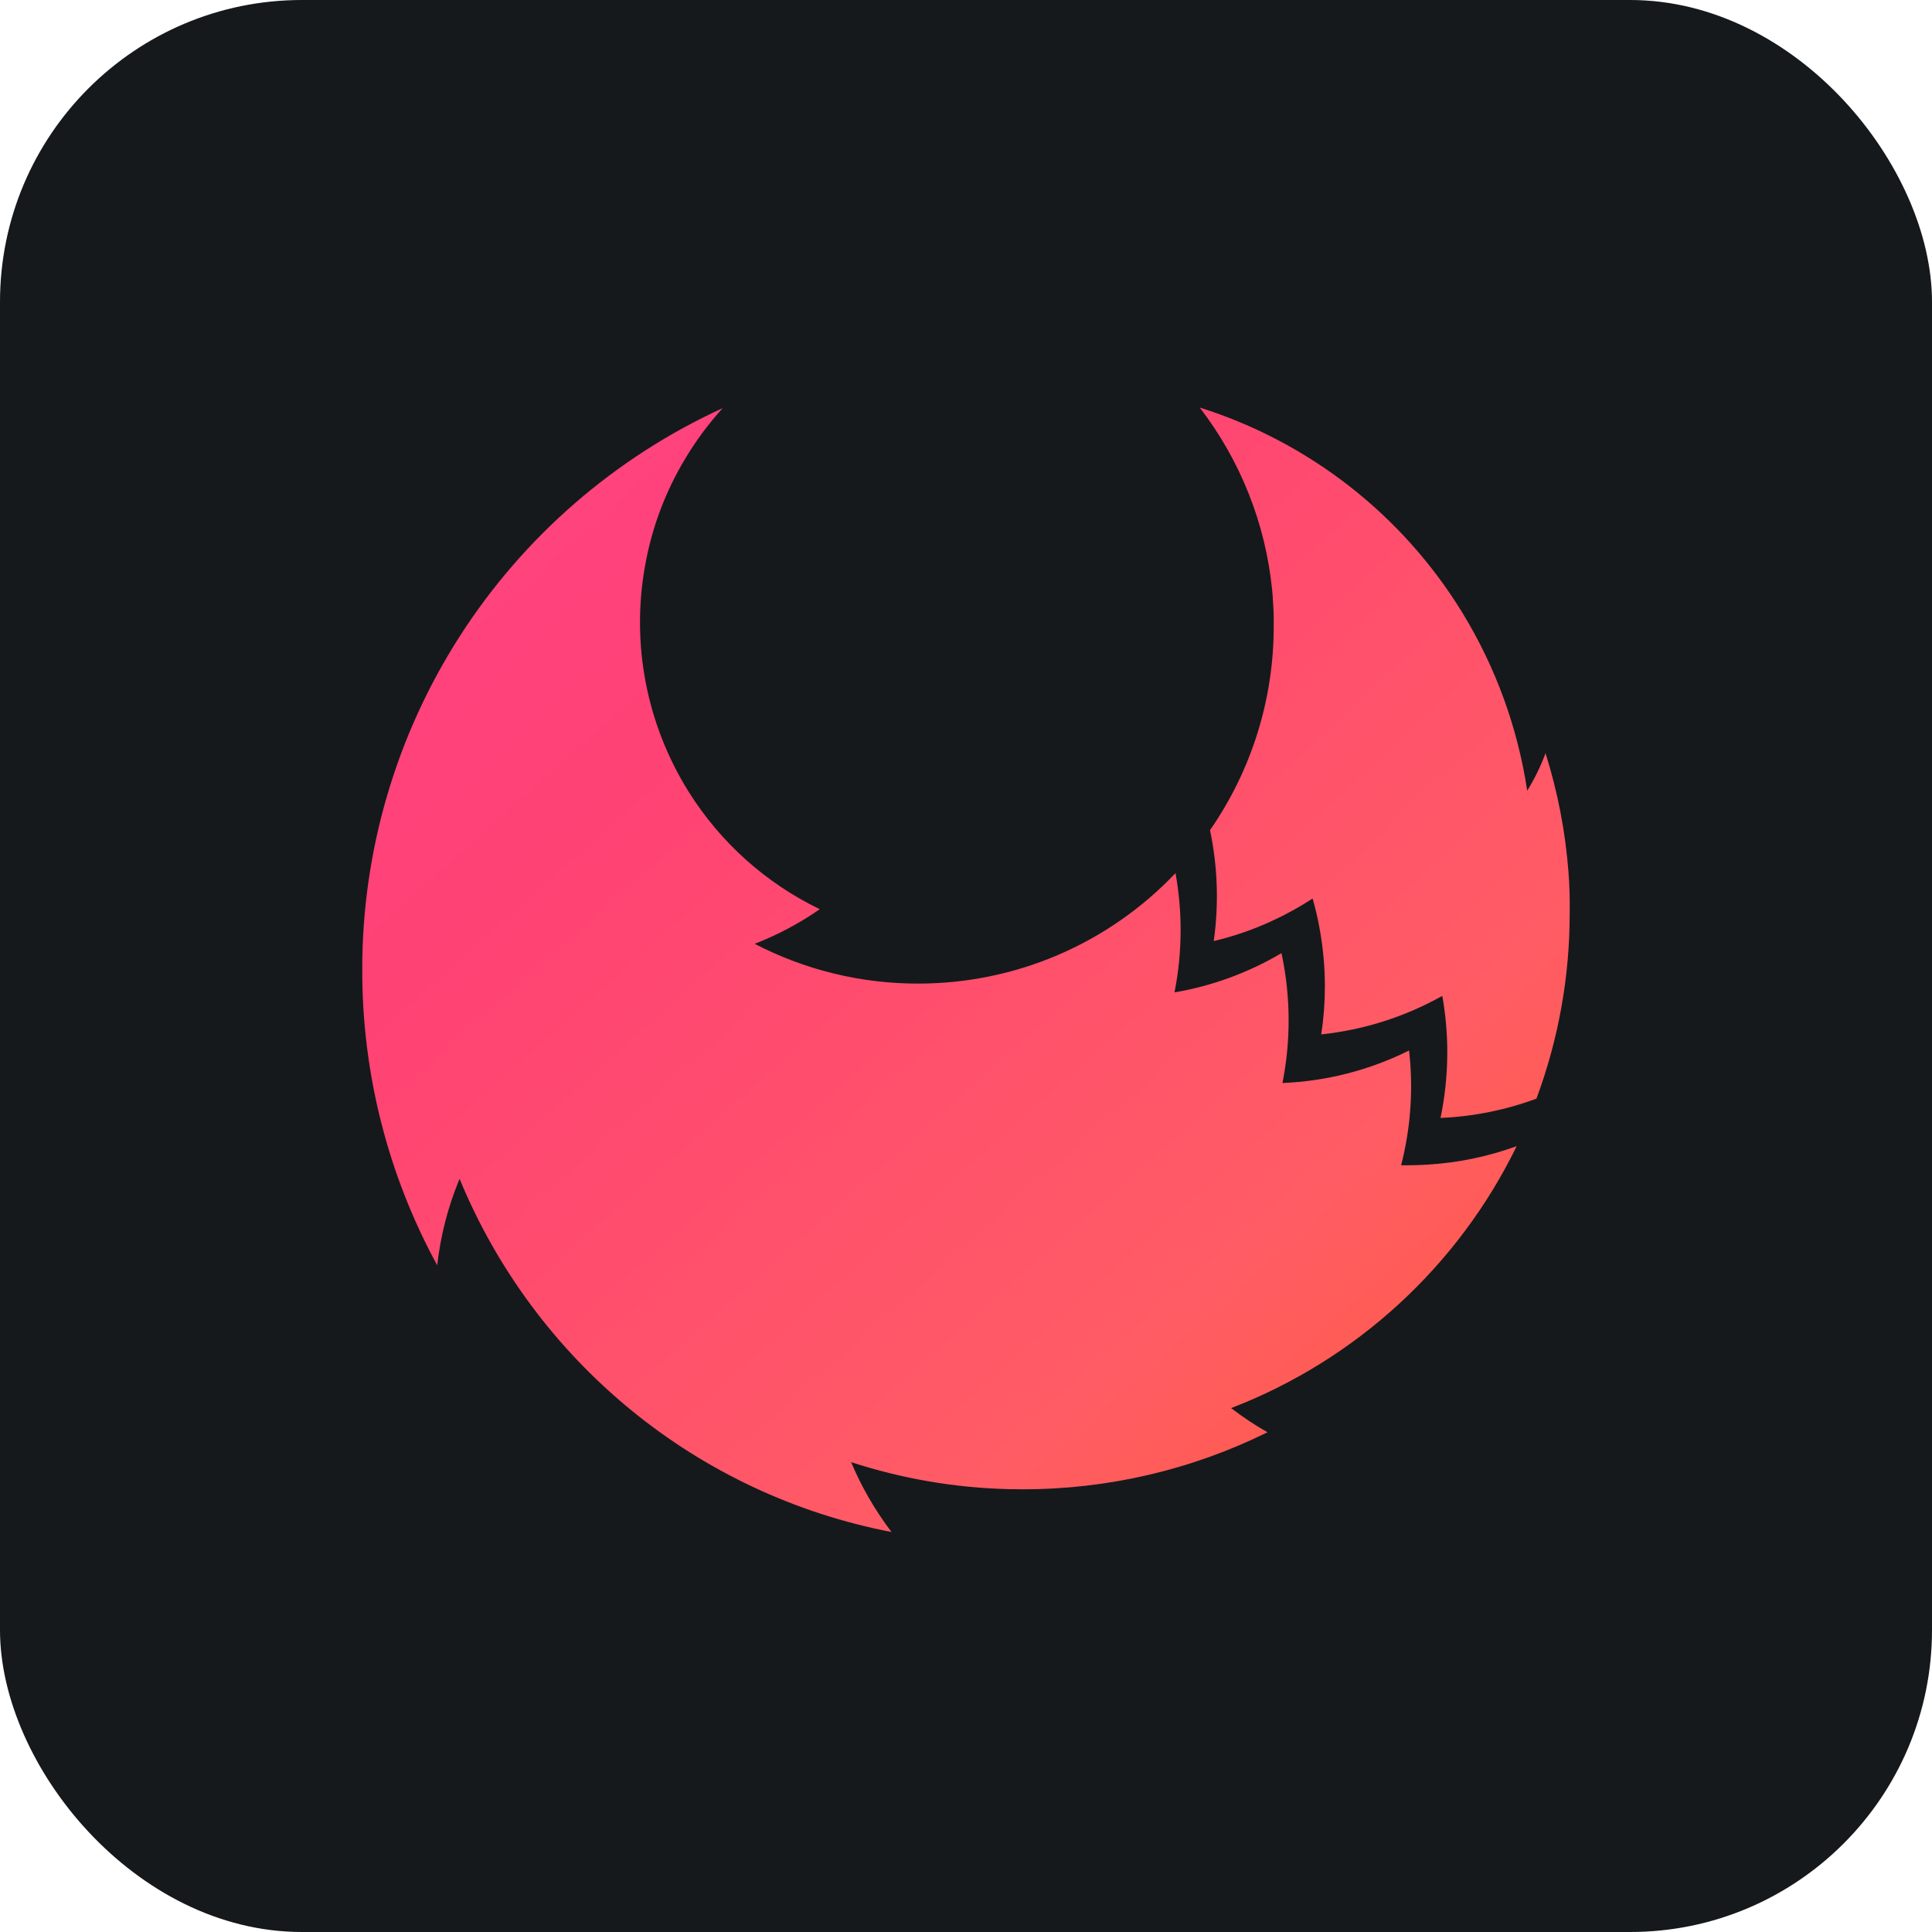 <svg width="256" height="256" title="ApiFox" viewBox="0 0 256 256" fill="none" xmlns="http://www.w3.org/2000/svg" id="apifox">
<rect width="256" height="256" rx="40" fill="#15191C"/>
<path d="M189.121 154.32C188.255 154.378 187.387 154.407 186.519 154.405H185.655C186.933 149.442 187.291 144.287 186.711 139.196C181.486 141.799 175.767 143.269 169.932 143.506C170.475 140.774 170.749 137.996 170.748 135.21C170.748 132.214 170.433 129.224 169.804 126.297C165.449 128.872 160.659 130.632 155.67 131.491L155.638 131.443C156.17 128.743 156.438 125.999 156.438 123.248C156.439 120.714 156.212 118.185 155.761 115.691C151.369 120.324 146.075 124.012 140.204 126.531C134.34 129.043 128.025 130.336 121.643 130.331C114.109 130.341 106.684 128.534 100.001 125.062C103.046 123.877 105.941 122.337 108.625 120.475C101.481 117.025 95.46 111.631 91.254 104.915C85.649 95.965 83.595 85.248 85.494 74.865C86.378 69.926 88.153 65.188 90.731 60.881C92.178 58.443 93.857 56.175 95.766 54.075C81.491 60.608 69.4 71.097 60.931 84.293C52.462 97.489 47.974 112.836 48 128.505C47.975 142.18 51.39 155.643 57.931 167.66C58.374 163.723 59.371 159.859 60.896 156.198C65.816 168.134 73.626 178.666 83.627 186.849C93.604 195.013 105.464 200.565 118.134 203C115.965 200.151 114.164 197.04 112.774 193.741C119.515 195.938 126.534 197.141 133.612 197.317L135.505 197.338C146.759 197.353 157.864 194.767 167.948 189.782C166.27 188.826 164.659 187.757 163.127 186.583C179.683 180.199 193.202 167.797 200.967 151.872C197.157 153.26 193.17 154.084 189.121 154.32Z" fill="url(#linearGradient1)"/>
<path d="M207.831 115.553C207.424 110.204 206.404 104.919 204.791 99.802C204.15 101.535 203.337 103.2 202.364 104.772C201.106 96.421 198.186 88.406 193.778 81.198C185.845 68.236 173.481 58.575 158.967 54C164.365 61.008 167.691 69.384 168.567 78.181L168.647 79.101V79.261L168.711 80.176C168.745 80.734 168.766 81.293 168.775 81.852V82.959C168.791 92.622 165.845 102.059 160.332 110.003C161.35 114.834 161.518 119.806 160.828 124.695C163.495 124.062 166.097 123.163 168.588 122.008C170.437 121.156 172.216 120.174 173.927 119.06C174.279 120.277 174.572 121.518 174.807 122.785C175.304 125.41 175.553 128.058 175.553 130.73C175.553 132.851 175.393 134.962 175.073 137.062C180.712 136.469 186.169 134.733 191.111 131.959C191.552 134.429 191.773 136.932 191.772 139.441C191.772 142.362 191.474 145.273 190.876 148.131C195.22 147.947 199.509 147.085 203.586 145.576C206.508 137.722 208.002 129.399 207.991 121.013C208.023 119.172 207.97 117.352 207.831 115.553Z" fill="url(#linearGradient2)"/>
<linearGradient id="linearGradient1" x1="48" y1="53.925" x2="196.08" y2="220.171" gradientUnits="userSpaceOnUse">
<stop offset="0.01" stop-color="#FF4385"/>
<stop offset="0.276" stop-color="#FF4274"/>
<stop offset="0.724" stop-color="#FF5C65"/>
<stop offset="1" stop-color="#FF5C35"/>
</linearGradient>
<linearGradient id="linearGradient2" x1="48" y1="54" x2="196.62" y2="213.598" gradientUnits="userSpaceOnUse">
<stop offset="0.01" stop-color="#FF4385"/>
<stop offset="0.276" stop-color="#FF4274"/>
<stop offset="0.724" stop-color="#FF5C65"/>
<stop offset="1" stop-color="#FF5C35"/>
</linearGradient>
</svg>
